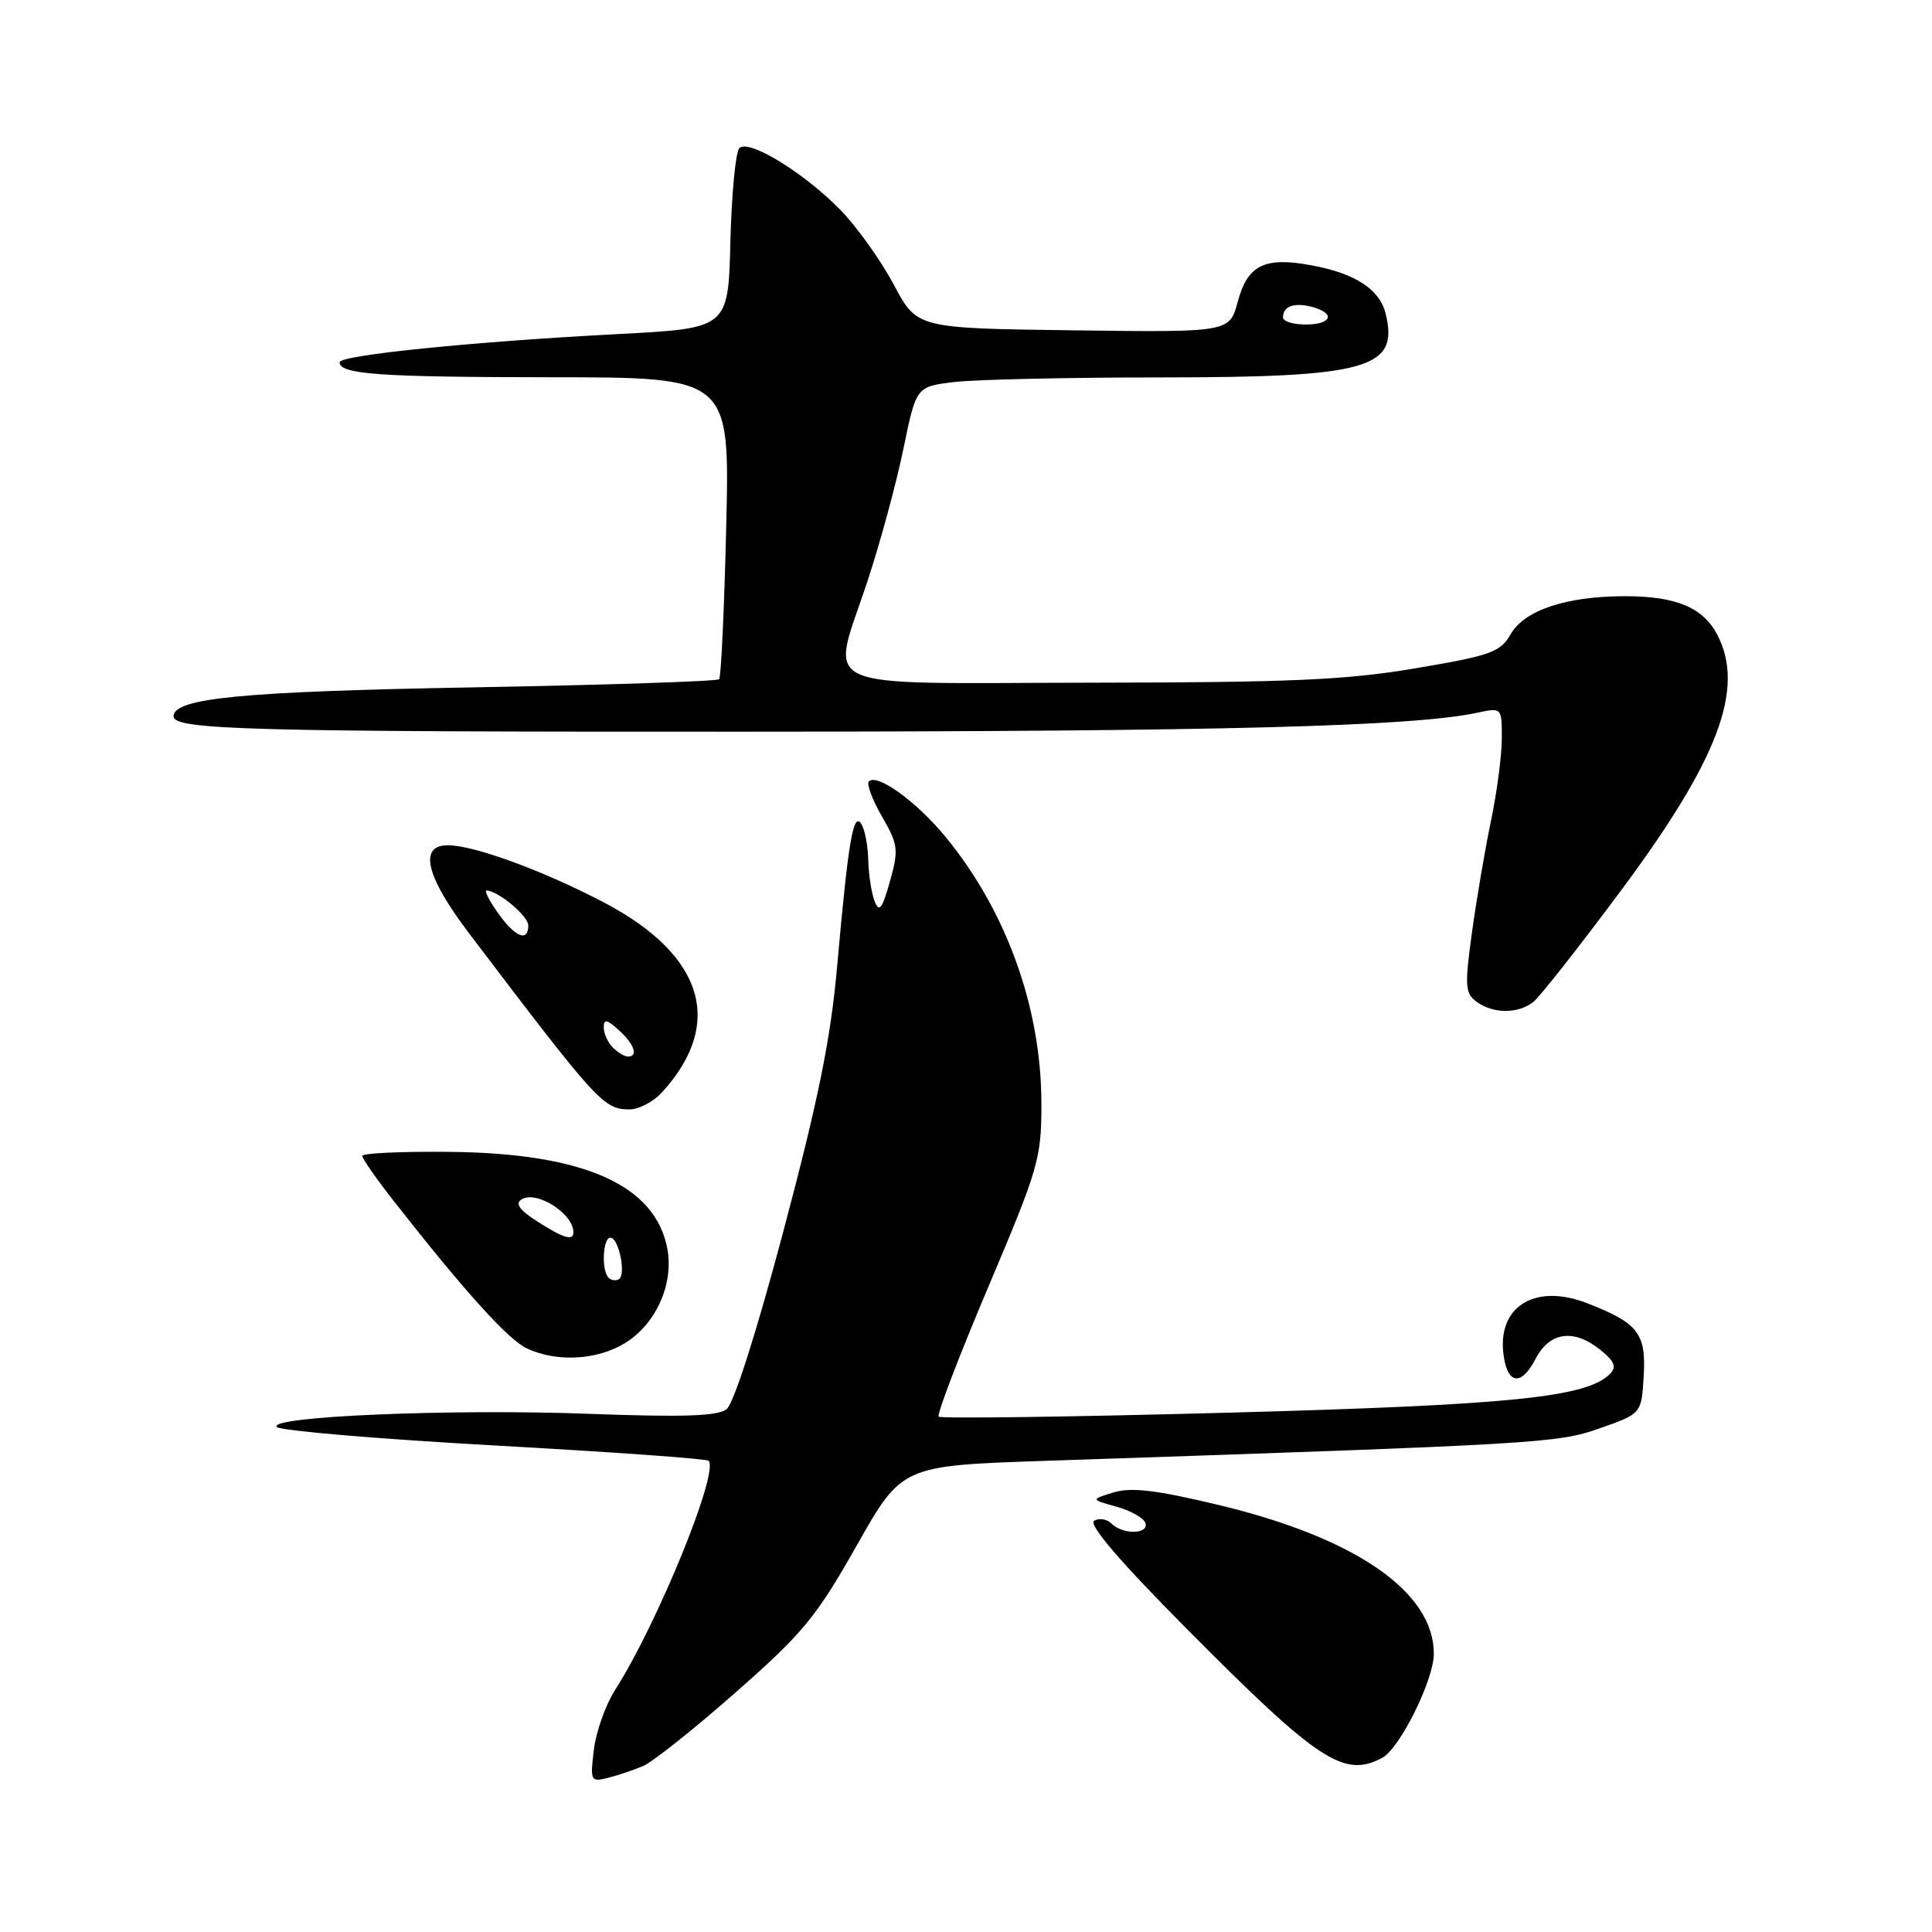 <?xml version="1.0" encoding="UTF-8" standalone="no"?>
<!DOCTYPE svg PUBLIC "-//W3C//DTD SVG 1.1//EN" "http://www.w3.org/Graphics/SVG/1.1/DTD/svg11.dtd" >
<svg xmlns="http://www.w3.org/2000/svg" xmlns:xlink="http://www.w3.org/1999/xlink" version="1.1" viewBox="0 0 256 256">
 <g >
 <path fill="currentColor"
d=" M 85.21 234.01 C 86.47 233.48 92.00 229.08 97.50 224.23 C 106.40 216.40 108.16 214.26 113.50 204.82 C 119.50 194.21 119.50 194.21 138.50 193.57 C 204.47 191.35 206.34 191.24 212.00 189.25 C 217.50 187.32 217.50 187.32 217.80 182.36 C 218.13 176.67 217.08 175.31 210.27 172.67 C 203.57 170.07 198.58 172.97 199.18 179.11 C 199.61 183.42 201.51 183.84 203.47 180.06 C 205.34 176.44 208.58 176.02 212.14 178.93 C 213.94 180.40 214.22 181.14 213.34 182.04 C 210.28 185.15 200.30 186.17 162.69 187.19 C 141.89 187.75 124.65 187.99 124.38 187.71 C 124.11 187.44 127.06 179.72 130.94 170.56 C 137.64 154.74 138.00 153.51 137.99 146.20 C 137.97 133.51 133.37 120.74 125.29 110.89 C 121.45 106.22 116.23 102.44 115.13 103.54 C 114.80 103.86 115.58 105.96 116.86 108.18 C 119.02 111.93 119.10 112.57 117.92 116.79 C 116.89 120.45 116.50 120.96 115.89 119.42 C 115.48 118.36 115.10 115.92 115.05 114.00 C 115.01 112.08 114.59 109.90 114.13 109.17 C 113.07 107.50 112.40 111.44 110.93 128.00 C 110.08 137.62 108.44 145.69 103.84 163.00 C 100.25 176.53 97.23 185.99 96.27 186.73 C 95.08 187.65 90.48 187.80 78.09 187.34 C 59.79 186.65 35.29 187.69 36.69 189.09 C 37.18 189.58 50.14 190.67 65.49 191.53 C 80.85 192.38 93.63 193.29 93.89 193.56 C 95.33 195.00 87.09 215.20 81.50 223.93 C 80.25 225.89 78.98 229.45 78.69 231.84 C 78.19 236.00 78.26 236.15 80.54 235.58 C 81.84 235.25 83.94 234.55 85.21 234.01 Z  M 183.15 232.92 C 185.48 231.68 189.98 222.62 189.99 219.15 C 190.02 210.97 179.69 203.80 161.57 199.44 C 153.23 197.44 149.91 197.04 147.57 197.75 C 144.50 198.69 144.50 198.69 147.93 199.64 C 149.82 200.17 151.54 201.13 151.77 201.80 C 152.27 203.31 148.78 203.38 147.29 201.89 C 146.68 201.28 145.64 201.11 144.98 201.51 C 144.19 202.00 148.36 206.87 157.14 215.72 C 174.68 233.39 178.07 235.64 183.15 232.92 Z  M 82.81 177.97 C 86.90 175.48 89.30 170.14 88.43 165.48 C 86.85 157.04 77.45 152.83 59.75 152.63 C 53.29 152.56 48.00 152.80 48.00 153.16 C 48.00 153.52 49.88 156.22 52.19 159.16 C 61.65 171.23 67.38 177.57 69.87 178.70 C 73.84 180.52 79.11 180.23 82.81 177.97 Z  M 87.71 144.75 C 96.04 135.64 93.27 126.54 80.04 119.59 C 72.05 115.39 62.80 112.00 59.34 112.00 C 55.43 112.00 56.43 116.13 62.17 123.69 C 79.23 146.18 79.98 147.00 83.44 147.00 C 84.65 147.00 86.58 145.99 87.71 144.75 Z  M 203.19 132.75 C 204.05 132.06 209.27 125.42 214.79 118.00 C 227.69 100.66 231.25 91.24 227.57 84.15 C 225.69 80.50 222.12 79.00 215.32 79.00 C 207.55 79.00 201.99 80.85 200.16 84.05 C 198.80 86.42 197.54 86.87 187.57 88.55 C 178.39 90.11 171.04 90.43 144.50 90.46 C 107.06 90.51 110.05 91.87 114.96 76.97 C 116.64 71.87 118.78 63.99 119.71 59.46 C 121.40 51.23 121.40 51.23 126.45 50.62 C 129.23 50.29 141.53 50.01 153.78 50.01 C 181.33 50.00 185.43 48.83 183.59 41.51 C 182.80 38.34 179.56 36.23 173.86 35.17 C 167.57 33.99 165.32 35.09 164.01 39.97 C 162.91 44.04 162.91 44.04 142.21 43.77 C 121.50 43.50 121.50 43.50 118.44 37.73 C 116.75 34.56 113.60 30.14 111.44 27.90 C 106.63 22.94 99.22 18.38 97.97 19.63 C 97.47 20.13 96.94 25.70 96.78 32.02 C 96.50 43.50 96.50 43.50 82.00 44.26 C 62.73 45.26 45.00 47.06 45.00 48.00 C 45.00 49.60 50.23 49.97 73.10 49.99 C 96.70 50.00 96.70 50.00 96.23 69.75 C 95.97 80.61 95.55 89.72 95.29 90.00 C 95.04 90.28 80.36 90.76 62.67 91.08 C 32.05 91.63 23.00 92.50 23.00 94.92 C 23.00 96.71 33.06 96.98 99.00 96.95 C 161.86 96.93 187.15 96.27 195.75 94.44 C 199.00 93.75 199.00 93.75 199.00 97.81 C 199.00 100.04 198.36 104.94 197.58 108.68 C 196.79 112.43 195.66 119.10 195.05 123.50 C 194.06 130.67 194.13 131.62 195.67 132.75 C 197.86 134.35 201.18 134.35 203.19 132.75 Z  M 80.64 169.31 C 79.67 168.34 79.87 164.00 80.88 164.00 C 81.99 164.00 82.99 168.89 82.01 169.50 C 81.61 169.74 80.99 169.66 80.64 169.31 Z  M 71.18 161.84 C 68.82 160.33 68.22 159.48 69.12 158.92 C 71.09 157.71 75.93 160.77 75.98 163.25 C 76.01 164.48 74.69 164.09 71.18 161.84 Z  M 81.20 138.80 C 80.54 138.14 80.00 136.95 80.00 136.15 C 80.00 134.99 80.41 135.06 82.00 136.50 C 84.05 138.36 84.62 140.00 83.20 140.00 C 82.76 140.00 81.86 139.46 81.20 138.80 Z  M 66.00 121.00 C 64.83 119.35 64.14 118.00 64.47 118.00 C 65.96 118.00 70.00 121.37 70.00 122.62 C 70.00 124.89 68.27 124.19 66.00 121.00 Z  M 170.00 42.06 C 170.00 40.58 171.46 40.05 173.83 40.66 C 177.01 41.50 176.48 43.00 173.00 43.00 C 171.35 43.00 170.00 42.58 170.00 42.06 Z "/>
</g>
</svg>